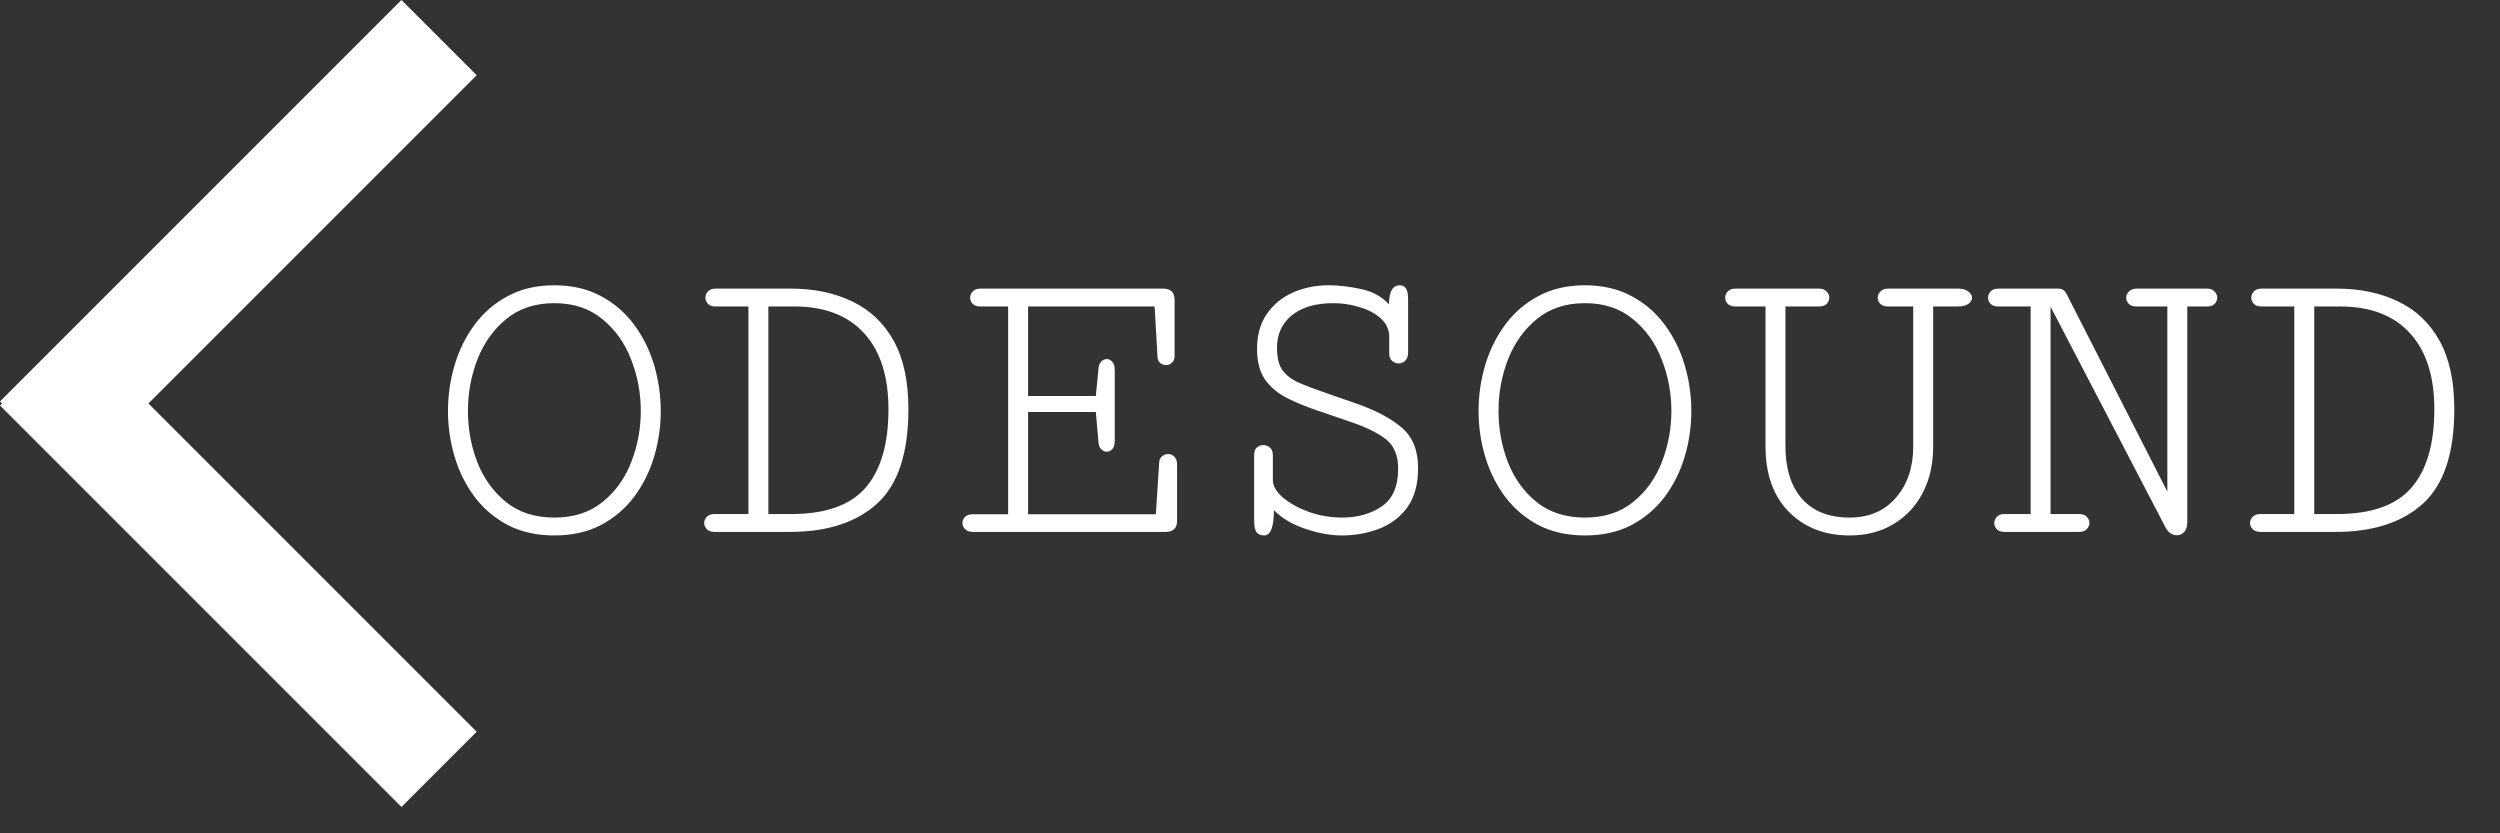 <svg width="141" height="47" viewBox="0 0 141 47" fill="none" xmlns="http://www.w3.org/2000/svg">
<rect x="0" y="0" width="141" height="47" fill="#333333" stroke="none"/>
<path d="M31.266 30.199C30.266 30.199 29.391 30.004 28.641 29.613C27.891 29.215 27.266 28.684 26.766 28.02C26.266 27.348 25.891 26.594 25.641 25.758C25.391 24.922 25.266 24.062 25.266 23.18C25.266 22.297 25.391 21.434 25.641 20.59C25.891 19.746 26.266 18.988 26.766 18.316C27.266 17.637 27.891 17.098 28.641 16.699C29.391 16.293 30.266 16.09 31.266 16.09C32.266 16.09 33.141 16.293 33.891 16.699C34.641 17.098 35.266 17.637 35.766 18.316C36.266 18.988 36.641 19.746 36.891 20.59C37.141 21.434 37.266 22.297 37.266 23.18C37.266 24.062 37.141 24.922 36.891 25.758C36.641 26.594 36.266 27.348 35.766 28.02C35.266 28.684 34.641 29.215 33.891 29.613C33.141 30.004 32.266 30.199 31.266 30.199ZM31.266 29.191C32.359 29.191 33.266 28.898 33.984 28.312C34.711 27.727 35.25 26.977 35.602 26.062C35.961 25.141 36.141 24.18 36.141 23.18C36.141 22.164 35.957 21.191 35.59 20.262C35.23 19.332 34.688 18.574 33.961 17.988C33.242 17.395 32.344 17.098 31.266 17.098C30.188 17.098 29.285 17.395 28.559 17.988C27.84 18.574 27.297 19.332 26.93 20.262C26.57 21.191 26.391 22.164 26.391 23.18C26.391 24.18 26.566 25.141 26.918 26.062C27.277 26.977 27.816 27.727 28.535 28.312C29.262 28.898 30.172 29.191 31.266 29.191ZM40.312 30C40.117 30 39.969 29.949 39.867 29.848C39.766 29.738 39.715 29.621 39.715 29.496C39.715 29.371 39.762 29.258 39.855 29.156C39.957 29.047 40.105 28.992 40.301 28.992H42.211V17.285H40.348C40.16 17.285 40.02 17.234 39.926 17.133C39.832 17.031 39.785 16.918 39.785 16.793C39.785 16.66 39.832 16.543 39.926 16.441C40.027 16.332 40.176 16.277 40.371 16.277H44.566C45.91 16.277 47.078 16.52 48.07 17.004C49.07 17.48 49.848 18.219 50.402 19.219C50.957 20.219 51.234 21.504 51.234 23.074C51.234 25.551 50.648 27.324 49.477 28.395C48.305 29.465 46.66 30 44.543 30H40.312ZM43.336 28.992H44.625C46.562 28.992 47.961 28.496 48.82 27.504C49.68 26.512 50.109 25.035 50.109 23.074C50.109 21.223 49.652 19.797 48.738 18.797C47.824 17.789 46.508 17.285 44.789 17.285H43.336V28.992ZM54.879 30C54.684 30 54.535 29.949 54.434 29.848C54.332 29.738 54.281 29.621 54.281 29.496C54.281 29.371 54.328 29.258 54.422 29.156C54.523 29.055 54.672 29.004 54.867 29.004H56.859V17.285H55.277C55.09 17.285 54.949 17.234 54.855 17.133C54.762 17.031 54.715 16.918 54.715 16.793C54.715 16.66 54.762 16.543 54.855 16.441C54.957 16.332 55.105 16.277 55.301 16.277H65.59C66.027 16.277 66.246 16.488 66.246 16.91V20.074C66.246 20.246 66.195 20.375 66.094 20.461C66 20.547 65.894 20.59 65.777 20.59C65.66 20.59 65.551 20.555 65.449 20.484C65.348 20.406 65.293 20.293 65.285 20.145L65.121 17.285H57.984V22.336H61.805L61.957 20.777C61.973 20.598 62.027 20.465 62.121 20.379C62.223 20.293 62.324 20.25 62.426 20.25C62.535 20.25 62.637 20.301 62.73 20.402C62.824 20.496 62.871 20.652 62.871 20.871V24.879C62.871 25.082 62.824 25.234 62.73 25.336C62.637 25.43 62.535 25.477 62.426 25.477C62.316 25.477 62.215 25.434 62.121 25.348C62.027 25.262 61.973 25.137 61.957 24.973L61.805 23.238H57.984V29.004H65.191L65.379 26.062C65.387 25.922 65.441 25.812 65.543 25.734C65.652 25.648 65.769 25.605 65.894 25.605C66.019 25.605 66.133 25.656 66.234 25.758C66.336 25.852 66.387 26.004 66.387 26.215V29.379C66.387 29.793 66.168 30 65.731 30H54.879ZM71.297 30.199C71.102 30.199 70.957 30.137 70.863 30.012C70.777 29.895 70.734 29.668 70.734 29.332V25.652C70.734 25.465 70.785 25.328 70.887 25.242C70.988 25.148 71.109 25.102 71.25 25.102C71.391 25.102 71.516 25.148 71.625 25.242C71.734 25.336 71.789 25.48 71.789 25.676V27.07C71.789 27.406 71.981 27.738 72.363 28.066C72.746 28.387 73.234 28.656 73.828 28.875C74.43 29.086 75.055 29.191 75.703 29.191C76.562 29.191 77.301 28.984 77.918 28.57C78.543 28.148 78.856 27.438 78.856 26.438C78.856 25.68 78.621 25.121 78.152 24.762C77.684 24.402 77.019 24.078 76.16 23.789L74.238 23.133C73.621 22.922 73.059 22.688 72.551 22.43C72.051 22.172 71.648 21.828 71.344 21.398C71.047 20.969 70.898 20.395 70.898 19.676C70.898 18.895 71.082 18.238 71.449 17.707C71.816 17.176 72.305 16.773 72.914 16.5C73.531 16.227 74.207 16.09 74.941 16.09C75.504 16.09 76.109 16.16 76.758 16.301C77.406 16.434 77.934 16.723 78.34 17.168C78.34 16.449 78.543 16.09 78.949 16.09C79.106 16.09 79.223 16.152 79.301 16.277C79.379 16.395 79.418 16.605 79.418 16.91V19.875C79.418 20.086 79.363 20.242 79.254 20.344C79.152 20.445 79.027 20.496 78.879 20.496C78.746 20.496 78.625 20.449 78.516 20.355C78.406 20.262 78.352 20.125 78.352 19.945V18.879C78.305 18.473 78.117 18.141 77.789 17.883C77.461 17.617 77.062 17.422 76.594 17.297C76.133 17.164 75.672 17.098 75.211 17.098C74.211 17.098 73.43 17.324 72.867 17.777C72.305 18.23 72.023 18.844 72.023 19.617C72.023 20.156 72.121 20.57 72.316 20.859C72.519 21.148 72.824 21.387 73.231 21.574C73.644 21.754 74.168 21.953 74.801 22.172L76.394 22.723C77.535 23.113 78.418 23.574 79.043 24.105C79.668 24.629 79.981 25.391 79.981 26.391C79.981 27.312 79.777 28.055 79.371 28.617C78.965 29.172 78.434 29.574 77.777 29.824C77.121 30.074 76.418 30.199 75.668 30.199C75.043 30.199 74.359 30.074 73.617 29.824C72.875 29.574 72.285 29.223 71.848 28.77C71.848 29.723 71.664 30.199 71.297 30.199ZM89.391 30.199C88.391 30.199 87.516 30.004 86.766 29.613C86.016 29.215 85.391 28.684 84.891 28.02C84.391 27.348 84.016 26.594 83.766 25.758C83.516 24.922 83.391 24.062 83.391 23.18C83.391 22.297 83.516 21.434 83.766 20.59C84.016 19.746 84.391 18.988 84.891 18.316C85.391 17.637 86.016 17.098 86.766 16.699C87.516 16.293 88.391 16.09 89.391 16.09C90.391 16.09 91.266 16.293 92.016 16.699C92.766 17.098 93.391 17.637 93.891 18.316C94.391 18.988 94.766 19.746 95.016 20.59C95.266 21.434 95.391 22.297 95.391 23.18C95.391 24.062 95.266 24.922 95.016 25.758C94.766 26.594 94.391 27.348 93.891 28.02C93.391 28.684 92.766 29.215 92.016 29.613C91.266 30.004 90.391 30.199 89.391 30.199ZM89.391 29.191C90.484 29.191 91.391 28.898 92.109 28.312C92.836 27.727 93.375 26.977 93.727 26.062C94.086 25.141 94.266 24.18 94.266 23.18C94.266 22.164 94.082 21.191 93.715 20.262C93.356 19.332 92.812 18.574 92.086 17.988C91.367 17.395 90.469 17.098 89.391 17.098C88.312 17.098 87.41 17.395 86.684 17.988C85.965 18.574 85.422 19.332 85.055 20.262C84.695 21.191 84.516 22.164 84.516 23.18C84.516 24.18 84.691 25.141 85.043 26.062C85.402 26.977 85.941 27.727 86.66 28.312C87.387 28.898 88.297 29.191 89.391 29.191ZM104.32 30.199C102.922 30.199 101.781 29.758 100.898 28.875C100.016 27.984 99.574 26.746 99.574 25.16V17.285H97.875C97.68 17.285 97.535 17.234 97.441 17.133C97.348 17.031 97.301 16.918 97.301 16.793C97.301 16.66 97.348 16.543 97.441 16.441C97.543 16.332 97.691 16.277 97.887 16.277H102.586C102.781 16.277 102.926 16.332 103.02 16.441C103.121 16.543 103.172 16.66 103.172 16.793C103.172 16.918 103.125 17.031 103.031 17.133C102.938 17.234 102.793 17.285 102.598 17.285H100.699V25.16C100.699 26.434 101.012 27.426 101.637 28.137C102.262 28.84 103.156 29.191 104.32 29.191C105.414 29.191 106.285 28.816 106.934 28.066C107.582 27.316 107.906 26.355 107.906 25.184V17.285H106.488C106.293 17.285 106.145 17.234 106.043 17.133C105.949 17.031 105.902 16.918 105.902 16.793C105.902 16.66 105.953 16.543 106.055 16.441C106.156 16.332 106.305 16.277 106.5 16.277H110.402C110.676 16.277 110.879 16.332 111.012 16.441C111.152 16.543 111.223 16.66 111.223 16.793C111.223 16.918 111.156 17.031 111.023 17.133C110.891 17.234 110.688 17.285 110.414 17.285H109.031V25.184C109.031 26.176 108.832 27.051 108.434 27.809C108.043 28.559 107.492 29.145 106.781 29.566C106.078 29.988 105.258 30.199 104.32 30.199ZM122.789 30.188C122.508 30.188 122.289 30.039 122.133 29.742L115.652 17.297V28.992H117.27C117.465 28.992 117.609 29.047 117.703 29.156C117.797 29.258 117.844 29.371 117.844 29.496C117.844 29.621 117.793 29.738 117.691 29.848C117.598 29.949 117.453 30 117.258 30H113.062C112.867 30 112.719 29.949 112.617 29.848C112.523 29.738 112.477 29.621 112.477 29.496C112.477 29.371 112.523 29.258 112.617 29.156C112.711 29.047 112.855 28.992 113.051 28.992H114.527V17.285H112.699C112.504 17.285 112.359 17.234 112.266 17.133C112.172 17.031 112.125 16.918 112.125 16.793C112.125 16.66 112.172 16.543 112.266 16.441C112.367 16.332 112.516 16.277 112.711 16.277H116.074C116.293 16.277 116.449 16.371 116.543 16.559L122.238 27.727V17.285H120.492C120.297 17.285 120.152 17.234 120.059 17.133C119.965 17.031 119.918 16.918 119.918 16.793C119.918 16.66 119.969 16.543 120.07 16.441C120.172 16.332 120.32 16.277 120.516 16.277H124.465C124.66 16.277 124.805 16.332 124.898 16.441C125 16.543 125.051 16.66 125.051 16.793C125.051 16.918 125.004 17.031 124.91 17.133C124.816 17.234 124.676 17.285 124.488 17.285H123.363V29.449C123.363 29.699 123.305 29.883 123.188 30C123.078 30.125 122.945 30.188 122.789 30.188ZM127.5 30C127.305 30 127.156 29.949 127.055 29.848C126.953 29.738 126.902 29.621 126.902 29.496C126.902 29.371 126.949 29.258 127.043 29.156C127.145 29.047 127.293 28.992 127.488 28.992H129.398V17.285H127.535C127.348 17.285 127.207 17.234 127.113 17.133C127.02 17.031 126.973 16.918 126.973 16.793C126.973 16.66 127.02 16.543 127.113 16.441C127.215 16.332 127.363 16.277 127.559 16.277H131.754C133.098 16.277 134.266 16.52 135.258 17.004C136.258 17.48 137.035 18.219 137.59 19.219C138.145 20.219 138.422 21.504 138.422 23.074C138.422 25.551 137.836 27.324 136.664 28.395C135.492 29.465 133.848 30 131.73 30H127.5ZM130.523 28.992H131.812C133.75 28.992 135.148 28.496 136.008 27.504C136.867 26.512 137.297 25.035 137.297 23.074C137.297 21.223 136.84 19.797 135.926 18.797C135.012 17.789 133.695 17.285 131.977 17.285H130.523V28.992Z" fill="white"/>
<rect x="22.642" width="6" height="32.021" transform="rotate(45 22.642 0)" fill="white"/>
<rect y="22.87" width="6" height="32.021" transform="rotate(-45 0 22.87)" fill="white"/>
</svg>
